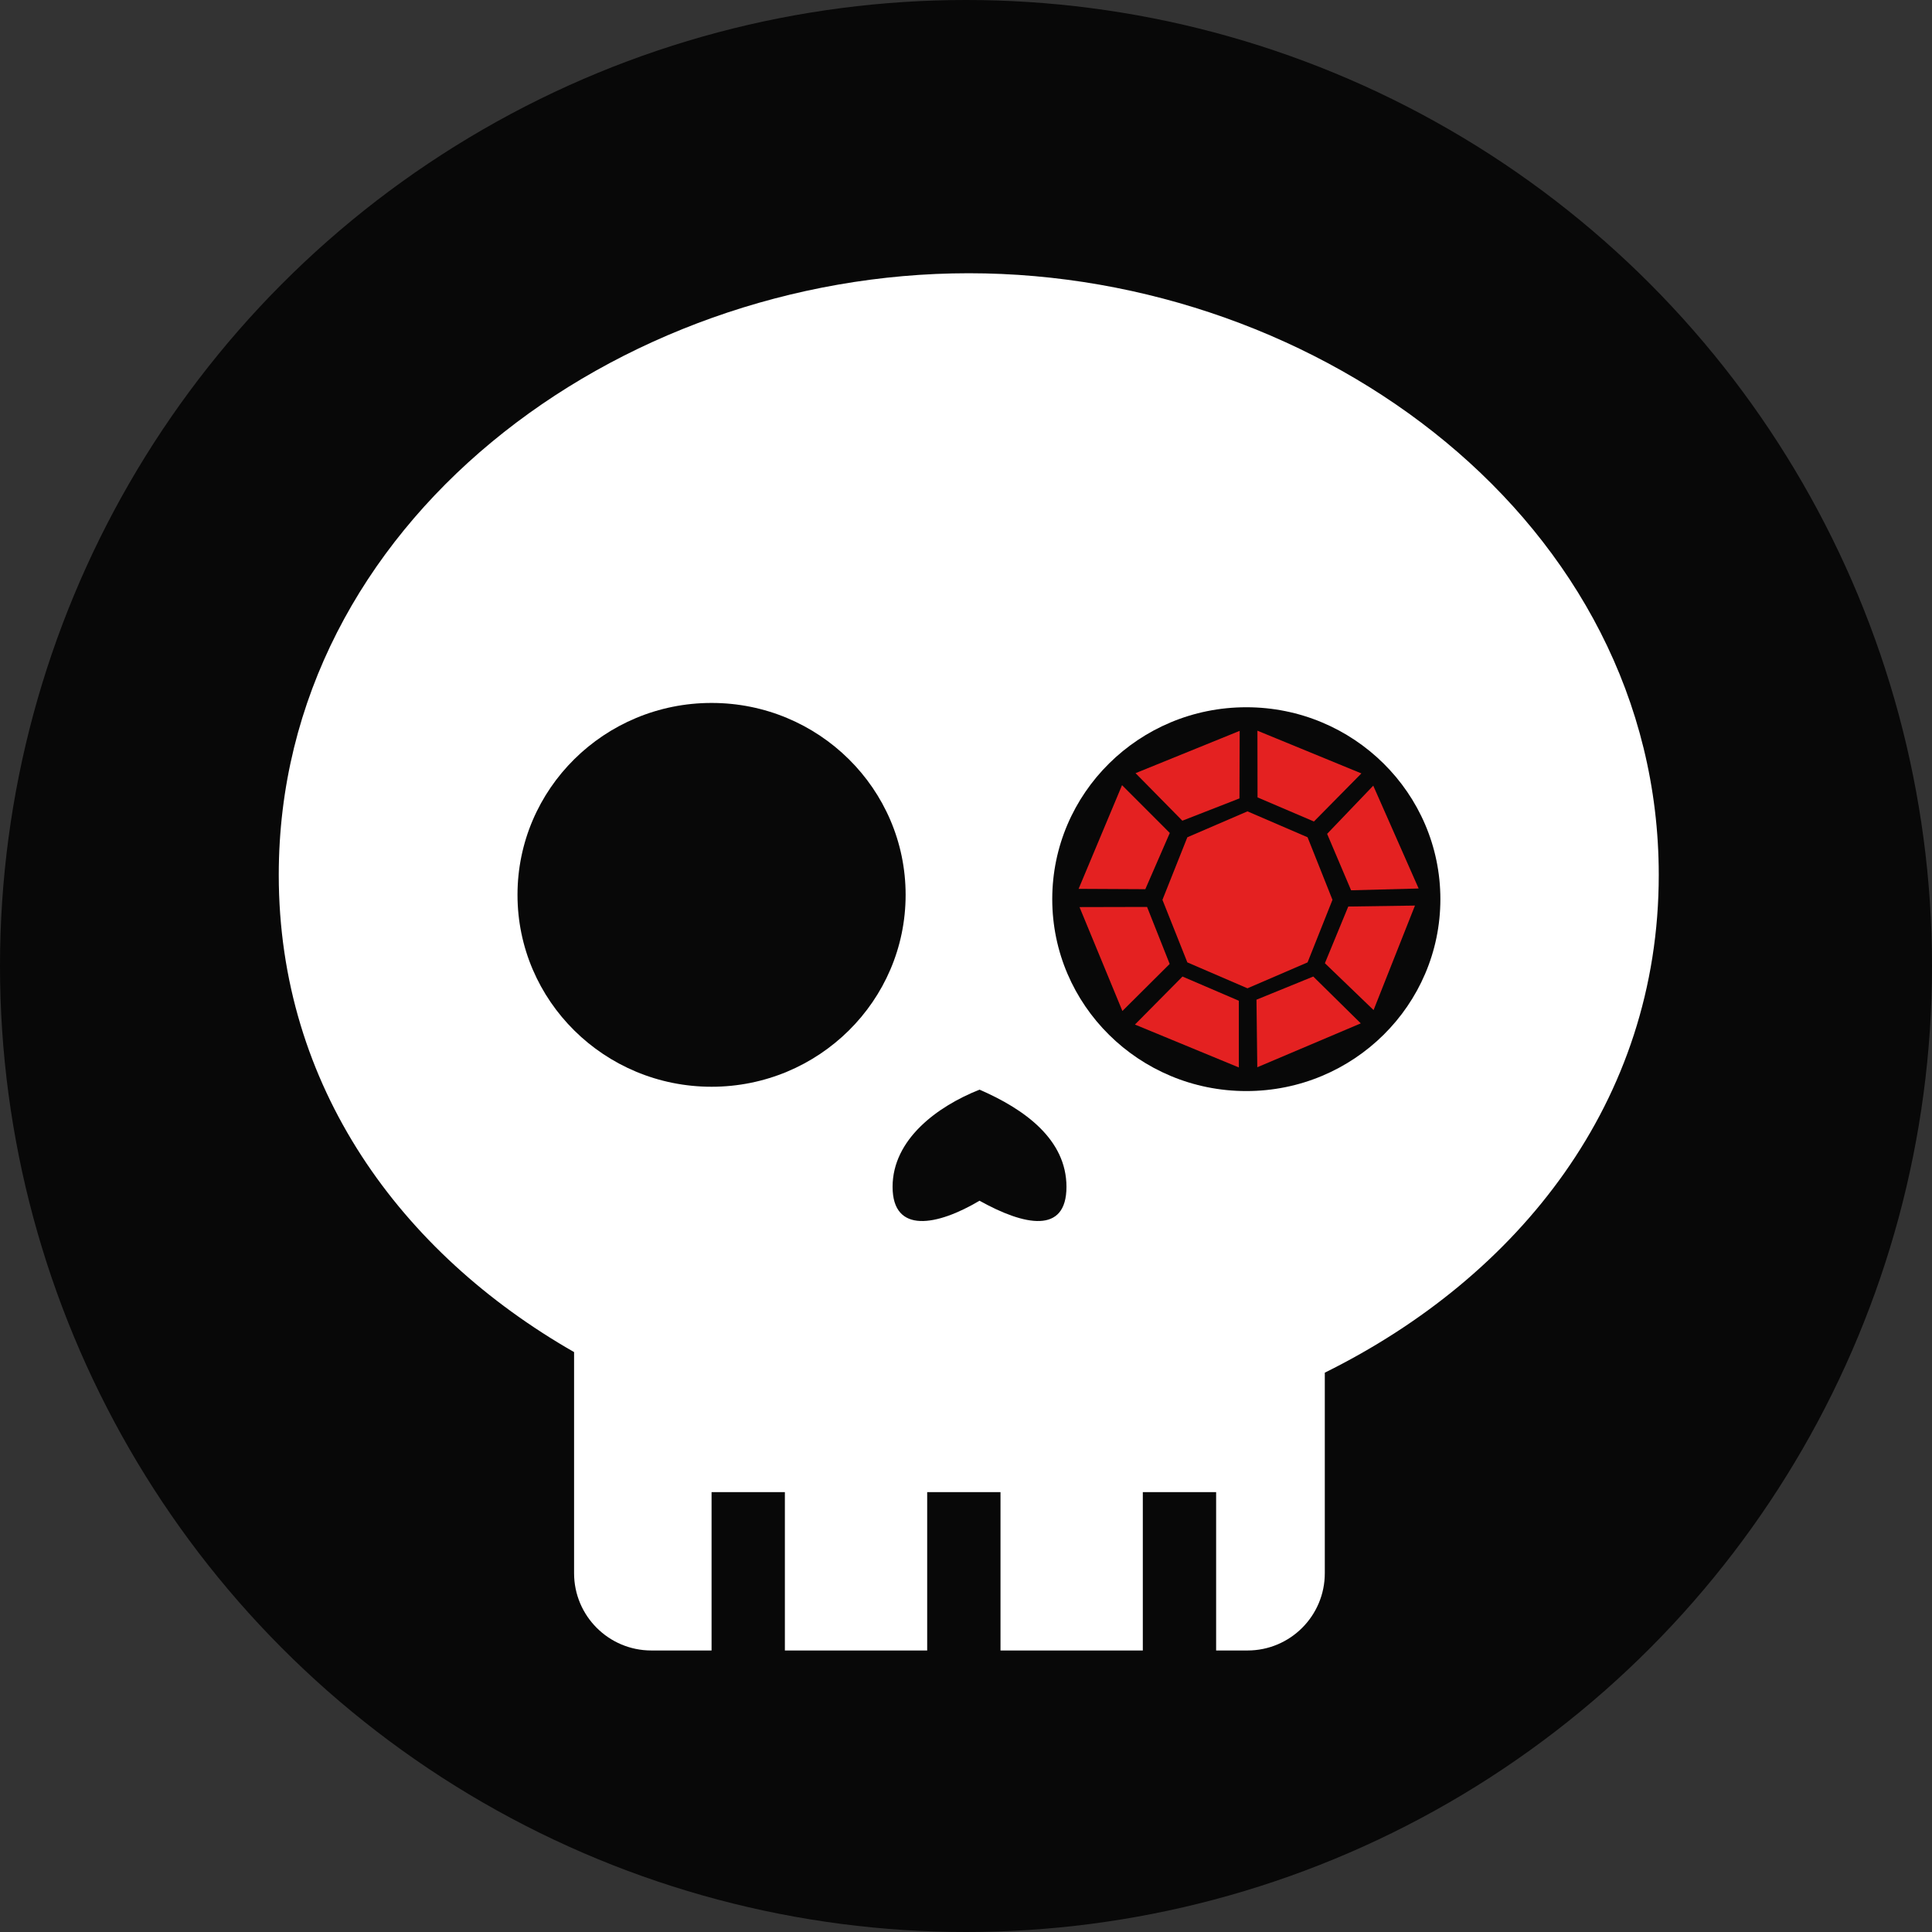 <svg width="500" height="500" viewBox="0 0 500 500" fill="none" xmlns="http://www.w3.org/2000/svg">
<rect x="0" y="0" width="500" height="500" fill="#333333" stroke="none"/>
<g clip-path="url(#clip0_15_2)">
<circle cx="250" cy="250" r="250" fill="#080808"/>
<path fill-rule="evenodd" clip-rule="evenodd" d="M342.857 355.246C393.019 330.424 429.286 285.115 429.286 226.428C429.286 135.301 341.841 70.714 250.714 70.714C159.587 70.714 72.143 135.301 72.143 226.428C72.143 281.138 103.661 324.221 148.571 349.919V407.143C148.571 418.188 157.526 427.143 168.571 427.143H322.857C333.903 427.143 342.857 418.188 342.857 407.143V355.246Z" fill="white"/>
<ellipse cx="184.152" cy="231.585" rx="50.223" ry="49.665" fill="#080808"/>
<ellipse cx="322.545" cy="232.701" rx="50.223" ry="49.665" fill="#080808"/>
<rect x="184.152" y="386.161" width="18.973" height="41.295" fill="#080808"/>
<rect x="239.955" y="386.161" width="18.973" height="41.295" fill="#080808"/>
<rect x="295.759" y="386.161" width="18.973" height="41.295" fill="#080808"/>
<path d="M306.028 252.73L320.611 258.991L320.61 276.257L293.72 265.153L306.028 252.73Z" fill="#E42121"/>
<path d="M325.176 258.718L339.871 252.726L352.169 264.846L325.385 276.203L325.176 258.718Z" fill="#E42121"/>
<path d="M342.881 249.282L348.929 234.61L366.193 234.359L355.481 261.407L342.881 249.282Z" fill="#E42121"/>
<path d="M349.662 230.407L343.457 215.8L355.397 203.328L367.143 229.944L349.662 230.407Z" fill="#E42121"/>
<path d="M340.044 212.603L325.449 206.368L325.419 189.102L352.329 200.159L340.044 212.603Z" fill="#E42121"/>
<path d="M320.774 206.629L305.99 212.398L293.877 200.094L320.829 189.142L320.774 206.629Z" fill="#E42121"/>
<path d="M302.743 215.571L296.409 230.122L279.143 230.035L290.383 203.201L302.743 215.571Z" fill="#E42121"/>
<path d="M296.861 234.713L302.712 249.466L290.475 261.647L279.375 234.755L296.861 234.713Z" fill="#E42121"/>
<path d="M322.842 209.978L338.4 216.684L344.844 232.875L338.4 249.065L322.842 255.771L307.284 249.065L300.84 232.875L307.284 216.684L322.842 209.978Z" fill="#E42121"/>
<path d="M276 307.154C276 319.459 265.113 317.216 253.5 310.748C242.613 317.216 231 319.459 231 307.154C231 294.85 242.613 286.312 253.5 282C265.113 287.031 276 294.85 276 307.154Z" fill="#080808"/>
</g>
<defs>
<clipPath id="clip0_15_2">
<rect width="500" height="500" fill="white"/>
</clipPath>
</defs>
</svg>
